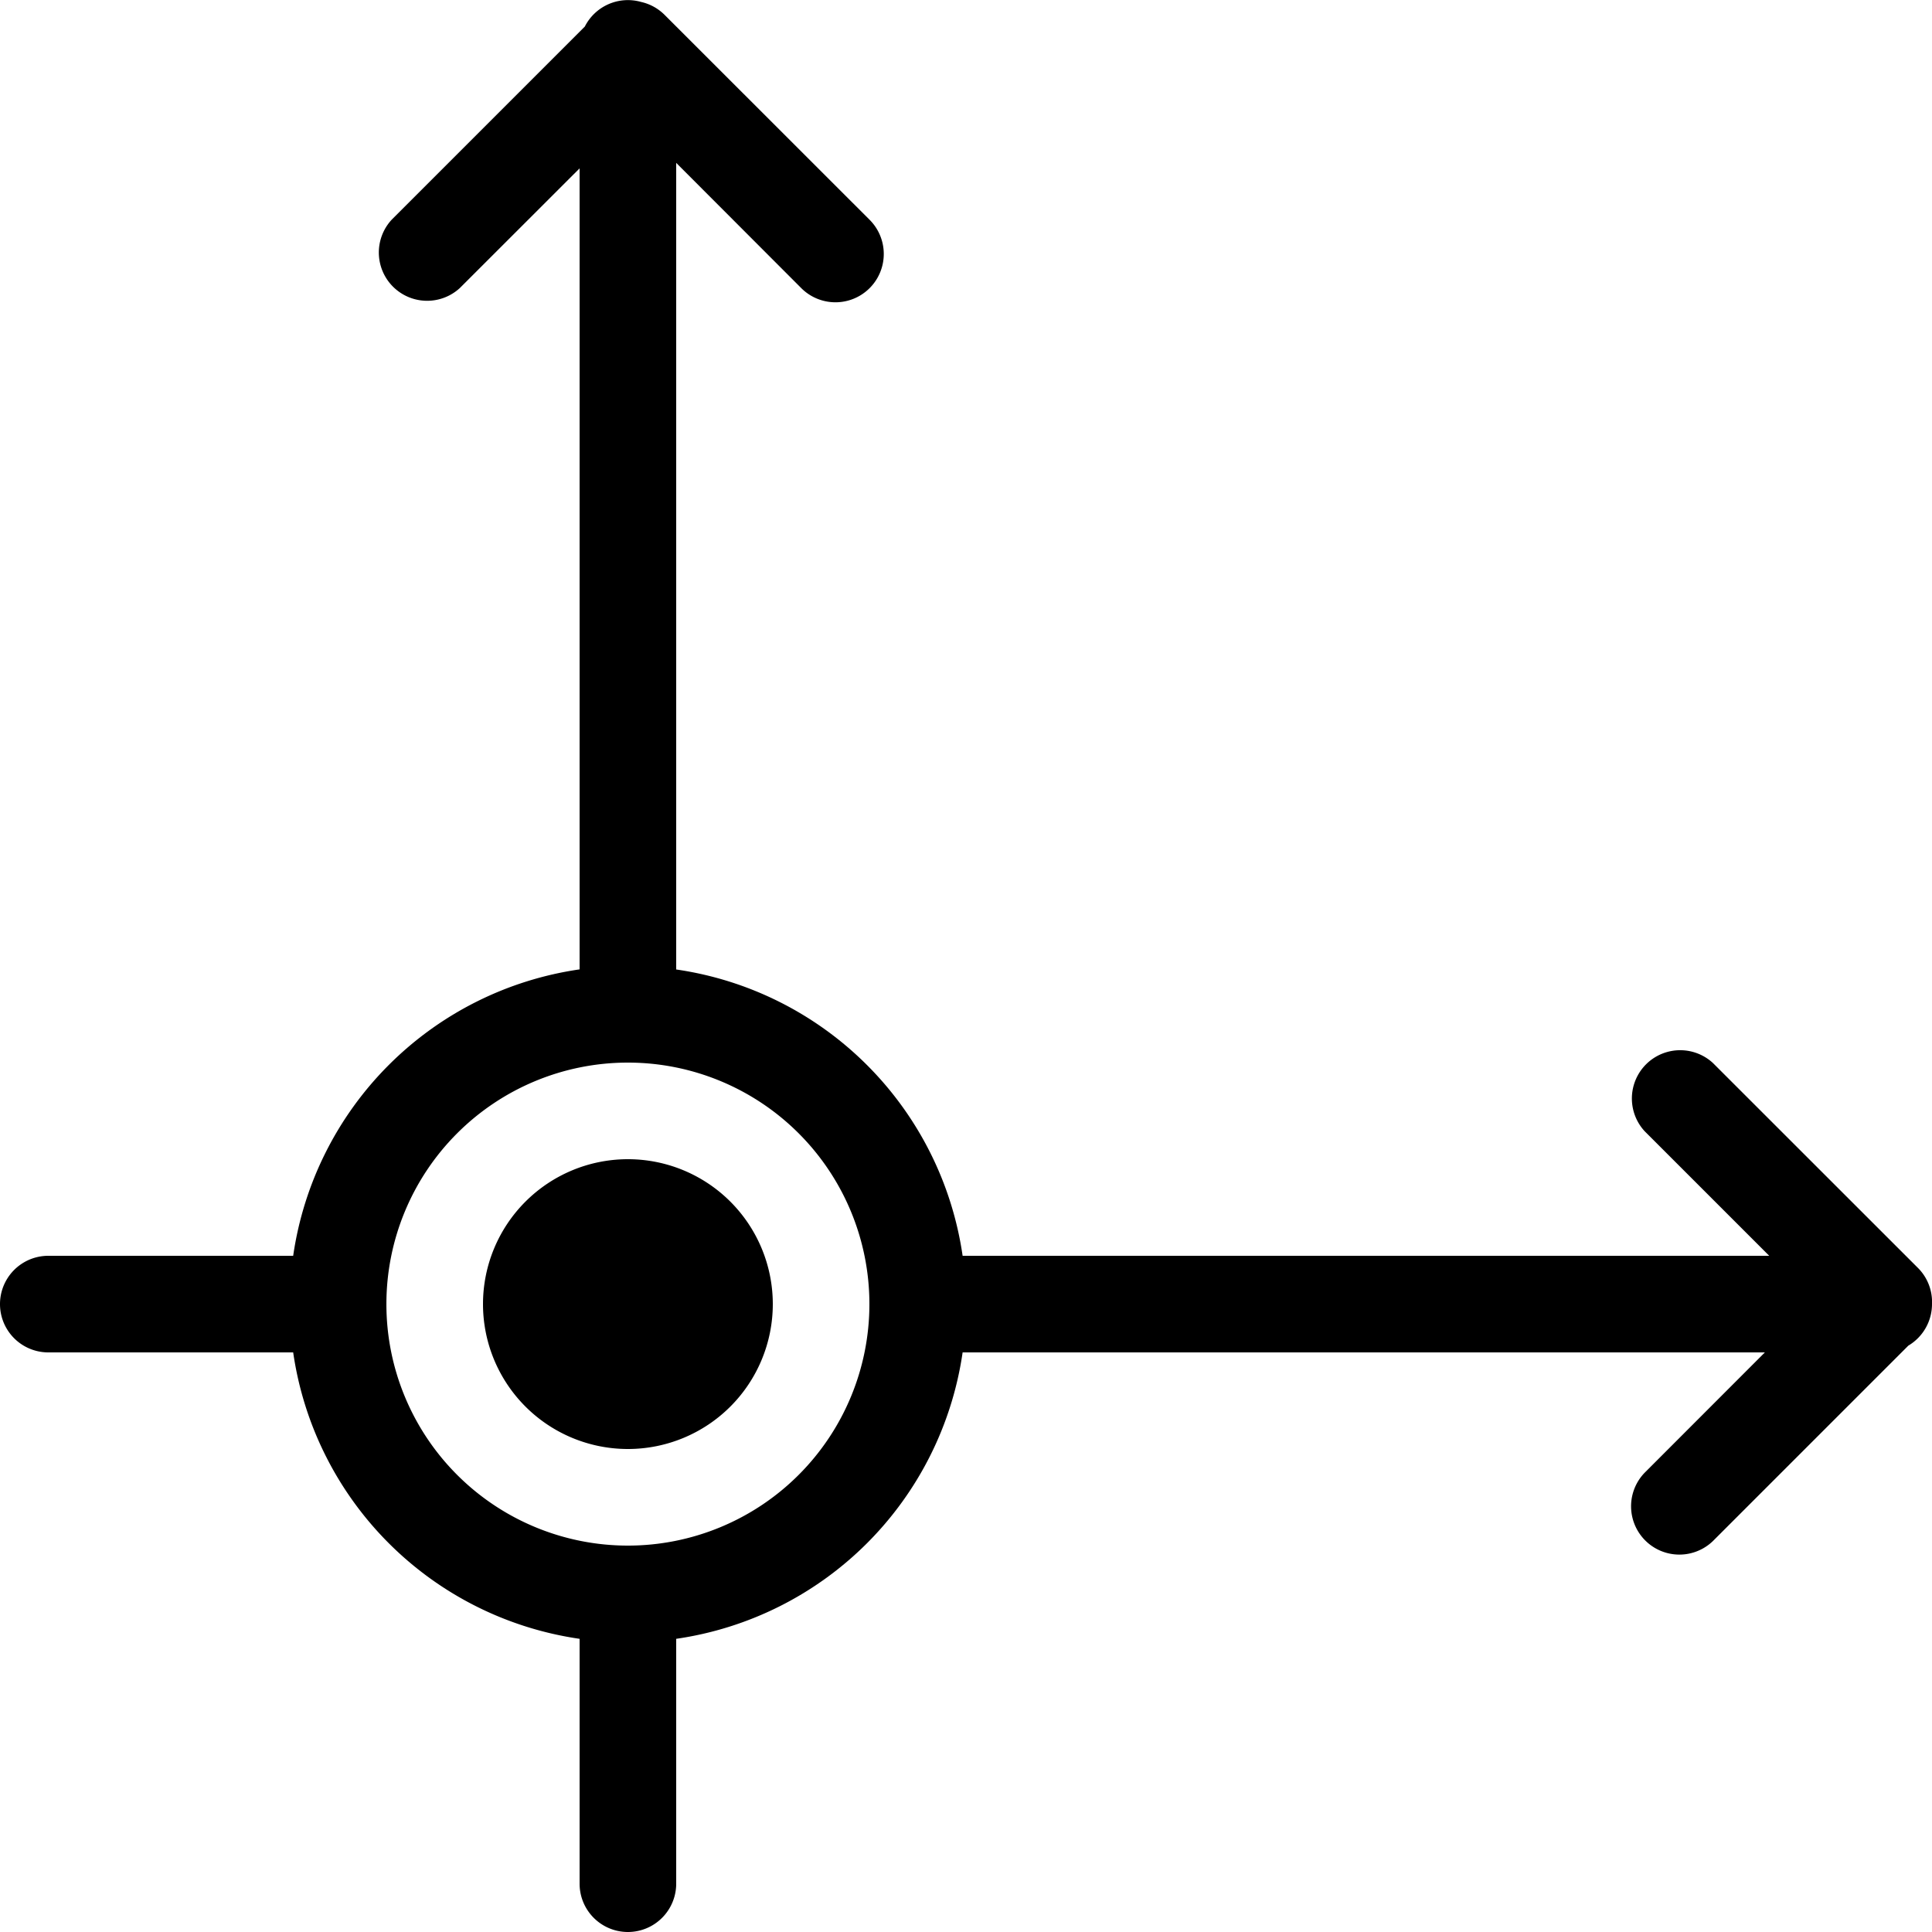 <?xml version="1.0" standalone="no"?><!DOCTYPE svg PUBLIC "-//W3C//DTD SVG 1.1//EN" "http://www.w3.org/Graphics/SVG/1.1/DTD/svg11.dtd"><svg t="1597806942898" class="icon" viewBox="0 0 1024 1024" version="1.1" xmlns="http://www.w3.org/2000/svg" p-id="30907" xmlns:xlink="http://www.w3.org/1999/xlink" width="200" height="200"><defs><style type="text/css"></style></defs><path d="M1011.456 713.216l-103.578 103.578a25.6 25.6 0 0 1-36.198-36.198L935.424 716.8H510.208A179.302 179.302 0 0 1 358.4 868.608V998.4a25.6 25.6 0 1 1-51.2 0v-129.792A179.302 179.302 0 0 1 155.392 716.8H25.6a25.6 25.6 0 1 1 0-51.2h129.792A179.302 179.302 0 0 1 307.2 513.792V89.242L243.712 152.678a25.6 25.6 0 0 1-36.147-36.198l102.4-102.4A25.6 25.6 0 0 1 339.763 1.024c4.608 1.024 8.96 3.328 12.544 6.912l108.595 108.544a25.6 25.6 0 0 1-36.198 36.25L358.4 86.323v427.52A179.302 179.302 0 0 1 510.208 665.6h427.52l-66.048-66.048a25.6 25.6 0 0 1 36.198-36.147l108.595 108.544A25.498 25.498 0 0 1 1024 691.2a25.6 25.6 0 0 1-12.544 22.016zM332.8 819.2a128 128 0 1 0 0-256 128 128 0 0 0 0 256z m0-51.2a76.8 76.8 0 1 1 0-153.6 76.8 76.8 0 0 1 0 153.6z" p-id="30908"></path></svg>